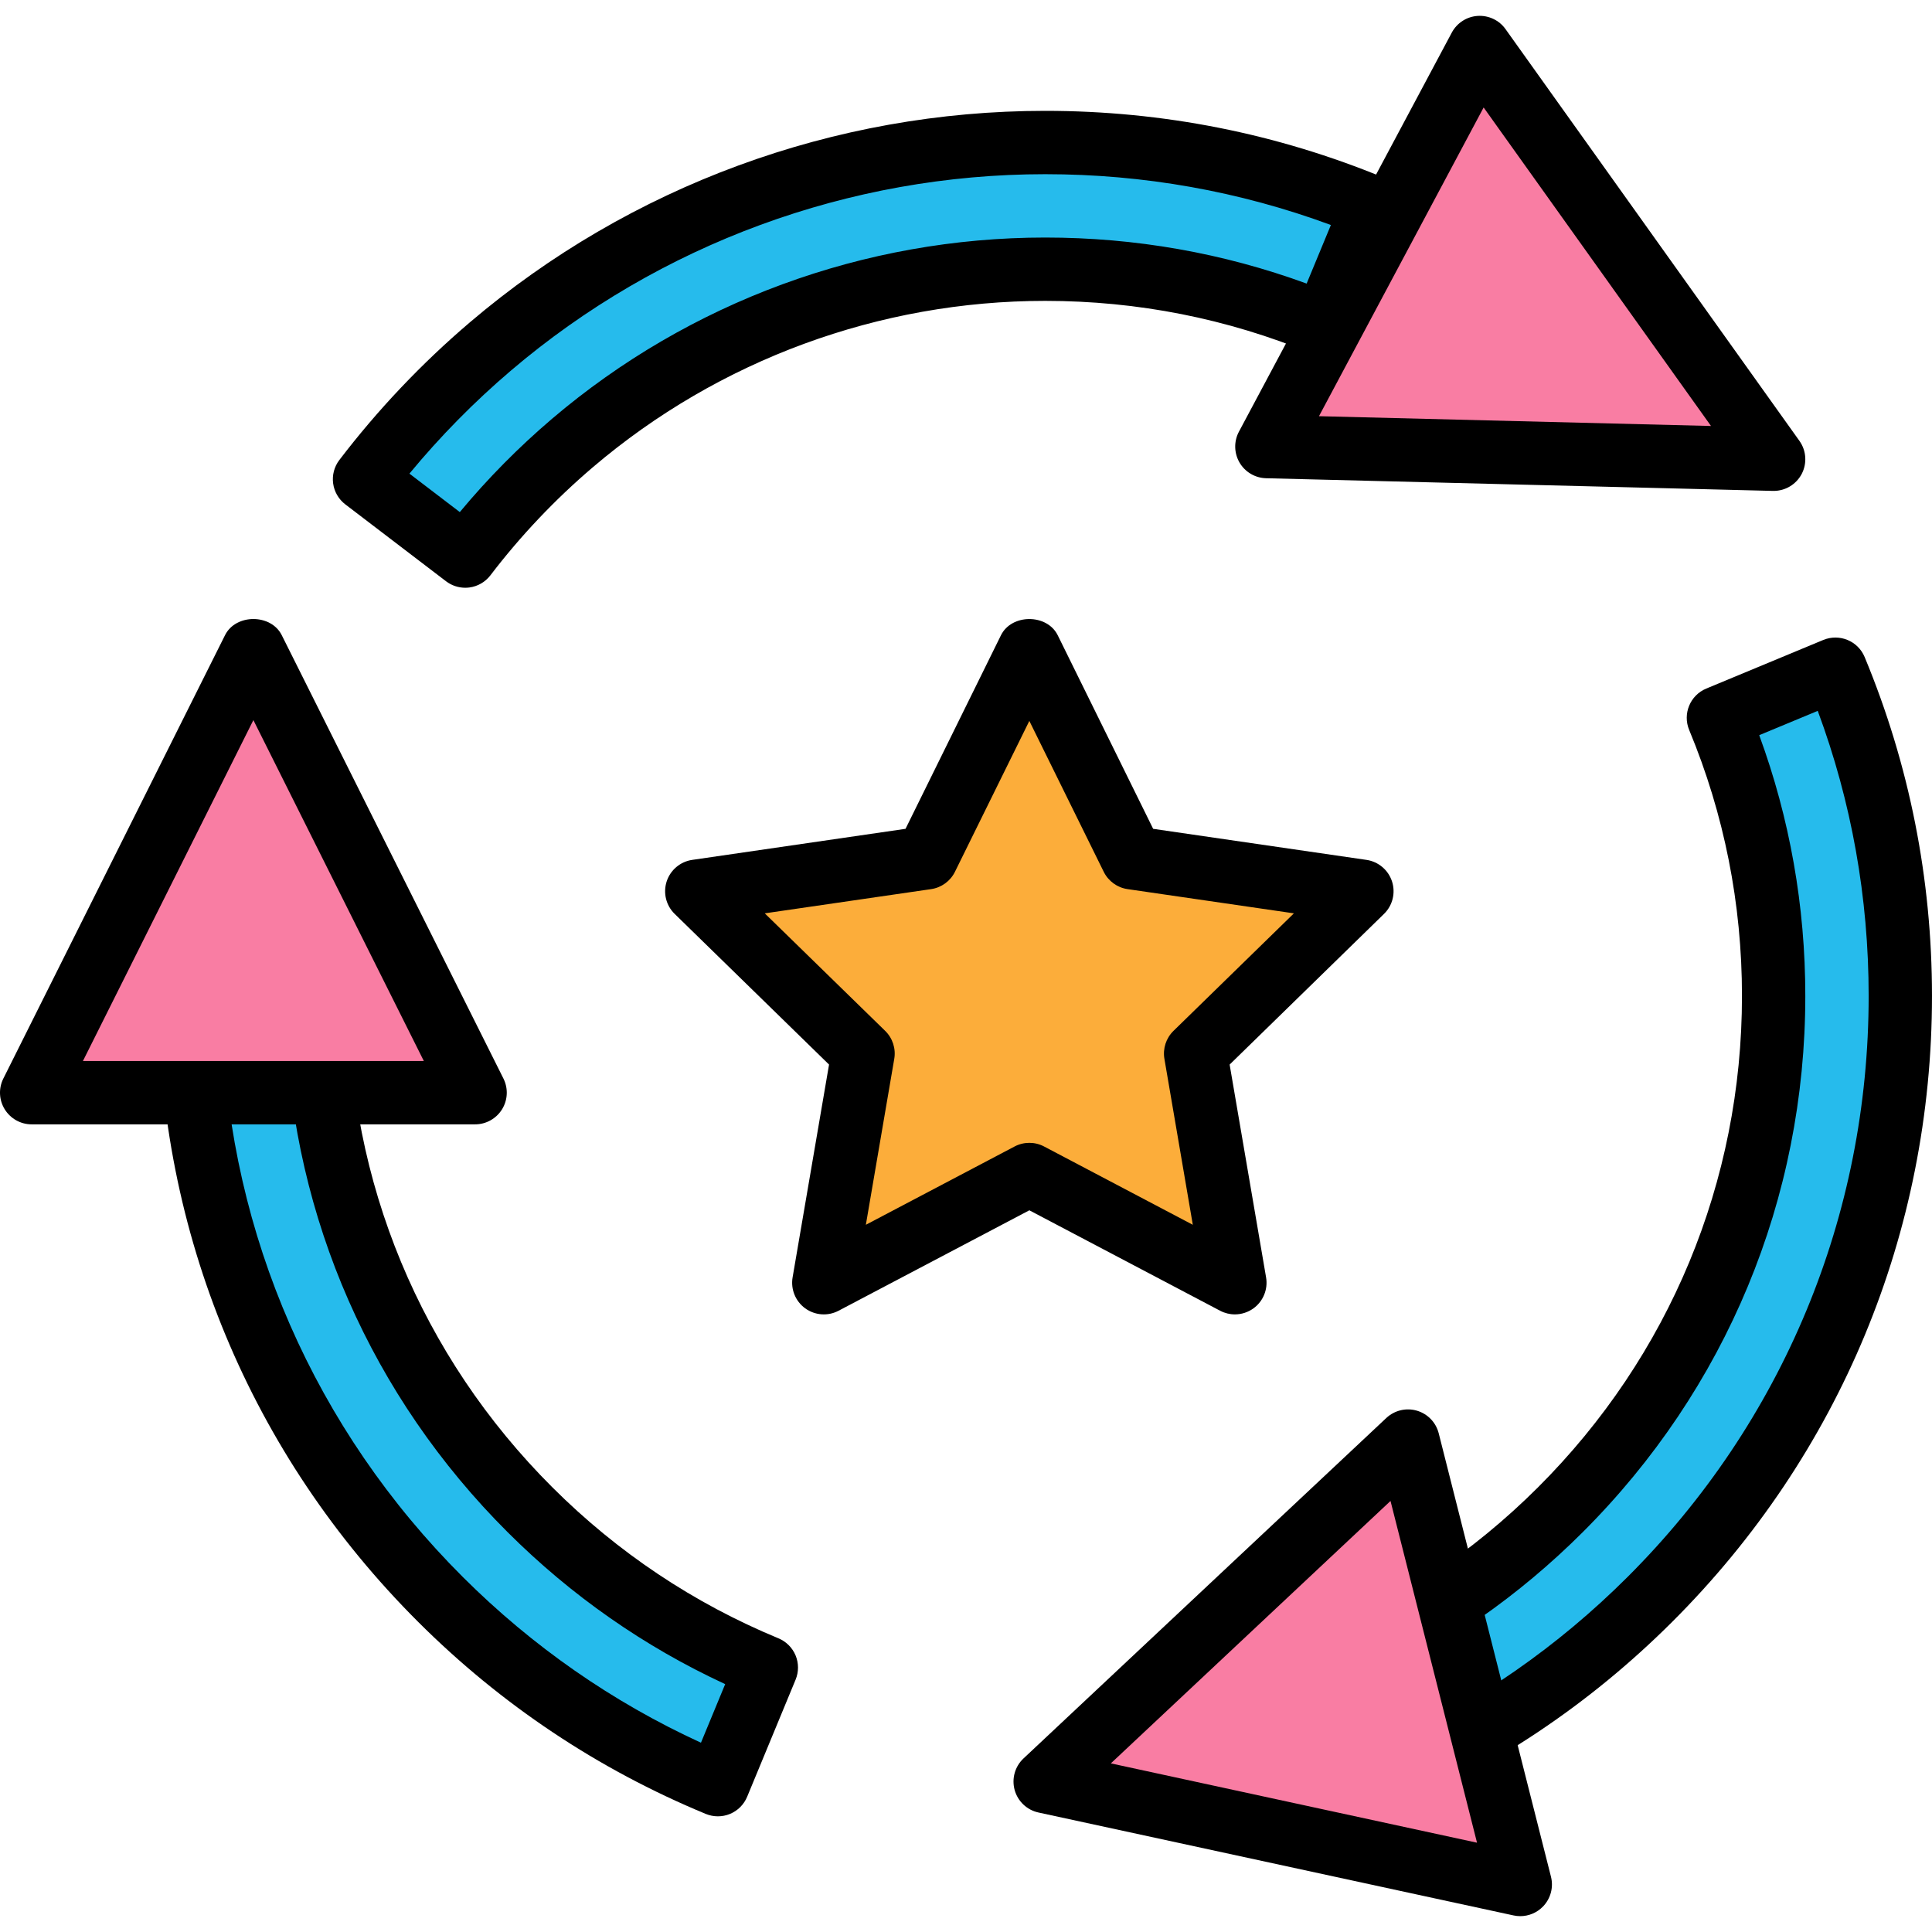 <?xml version="1.0" encoding="iso-8859-1"?>
<!-- Generator: Adobe Illustrator 19.0.0, SVG Export Plug-In . SVG Version: 6.00 Build 0)  -->
<svg version="1.1" id="Capa_1" xmlns="http://www.w3.org/2000/svg" xmlns:xlink="http://www.w3.org/1999/xlink" x="0px" y="0px"
	 viewBox="0 0 416.428 416.428" style="enable-background:new 0 0 416.428 416.428;" xml:space="preserve">
<path style="fill:#26BBEC;" d="M295.828,384.668l-10.44-25.233c19.099-7.902,36.233-19.343,50.927-34.007
	c29.653-29.59,45.979-68.924,45.979-110.756c0-20.765-4.007-40.934-11.901-59.95l25.213-10.474
	c9.286,22.352,13.993,46.046,13.993,70.424c0,49.137-19.173,95.334-53.994,130.084C338.36,361.962,318.247,375.392,295.828,384.668z
	 M154.734,384.668c-22.42-9.277-42.534-22.706-59.779-39.91c-34.819-34.743-53.994-80.942-53.994-130.086h27.307
	c0,41.839,16.326,81.172,45.979,110.756c14.693,14.664,31.826,26.105,50.927,34.007L154.734,384.668z M100.28,119.86l-21.705-16.57
	c7.98-10.453,17.106-20.079,27.121-28.607c33.292-28.351,75.766-43.964,119.586-43.964c24.421,0,48.154,4.697,70.547,13.959
	l-10.44,25.233c-19.069-7.888-39.287-11.885-60.107-11.885c-37.34,0-73.52,13.3-101.879,37.448
	C114.86,102.745,107.081,110.948,100.28,119.86z"/>
<path d="M295.828,391.495c-0.887,0-1.78-0.174-2.613-0.521c-1.673-0.695-3-2.024-3.693-3.697l-10.44-25.233
	c-0.693-1.673-0.693-3.553,0-5.226c0.693-1.673,2.028-3.002,3.7-3.693c18.266-7.557,34.654-18.502,48.713-32.531
	c28.353-28.298,43.974-65.915,43.974-105.923c0-19.855-3.826-39.146-11.38-57.334c-1.447-3.482,0.207-7.475,3.686-8.922
	l25.213-10.474c3.494-1.44,7.48,0.203,8.926,3.685c9.627,23.183,14.513,47.758,14.513,73.044c0,50.964-19.886,98.879-56.001,134.915
	c-17.881,17.843-38.74,31.766-61.986,41.388C297.601,391.322,296.714,391.495,295.828,391.495z M294.254,363.004l5.221,12.626
	c19.087-8.762,36.32-20.751,51.313-35.707c33.521-33.456,51.987-77.937,51.987-125.251c0-21.178-3.686-41.818-10.974-61.45
	l-12.614,5.239c6.593,17.971,9.933,36.847,9.933,56.211c0,43.66-17.039,84.71-47.986,115.587
	C327.427,343.942,311.681,354.934,294.254,363.004z M154.734,391.495c-0.887,0-1.773-0.174-2.613-0.519
	c-23.247-9.62-44.107-23.545-61.986-41.385c-36.113-36.031-55.999-83.948-55.999-134.919c0-3.77,3.053-6.827,6.827-6.827H68.27
	c3.773,0,6.827,3.057,6.827,6.827c0,40.015,15.619,77.631,43.974,105.921c14.06,14.031,30.447,24.975,48.713,32.532
	c1.673,0.691,3.007,2.021,3.7,3.693c0.693,1.671,0.693,3.552,0,5.226l-10.44,25.233c-0.693,1.673-2.021,3.002-3.693,3.697
	C156.515,391.322,155.62,391.495,154.734,391.495z M47.914,221.5c1.686,44.759,19.953,86.586,51.86,118.427
	c14.993,14.952,32.227,26.941,51.313,35.703l5.221-12.626c-17.427-8.069-33.174-19.062-46.88-32.744
	C80.1,301.005,63.261,262.604,61.581,221.5H47.914z M100.28,126.686c-1.487,0-2.947-0.486-4.14-1.399l-21.707-16.57
	c-1.44-1.099-2.386-2.726-2.627-4.518c-0.241-1.795,0.241-3.611,1.34-5.05c8.274-10.836,17.734-20.815,28.121-29.662
	c34.528-29.404,78.568-45.595,124.015-45.595c25.32,0,49.927,4.871,73.153,14.476c1.673,0.691,3.007,2.021,3.7,3.693
	c0.693,1.671,0.693,3.552,0,5.226l-10.44,25.233c-1.44,3.488-5.434,5.14-8.914,3.698c-18.241-7.542-37.581-11.366-57.499-11.366
	c-35.721,0-70.327,12.721-97.454,35.82c-8.18,6.962-15.619,14.812-22.12,23.33c-1.101,1.439-2.72,2.383-4.519,2.625
	C100.887,126.666,100.58,126.686,100.28,126.686z M88.248,102.087l10.86,8.289c6.026-7.245,12.687-13.986,19.867-20.101
	c29.592-25.199,67.345-39.076,106.307-39.076c19.42,0,38.34,3.335,56.354,9.924l5.226-12.626
	c-19.681-7.272-40.361-10.952-61.58-10.952c-42.206,0-83.099,15.036-115.161,42.336C102.207,86.621,94.868,94.072,88.248,102.087z"
	/>
<polygon style="fill:#FCAD3A;" points="221.868,253.157 177.566,276.479 186.028,227.076 150.188,192.096 199.717,184.886 
	221.868,139.946 244.019,184.886 293.548,192.096 257.706,227.076 266.168,276.479 "/>
<path d="M266.168,283.306c-1.087,0-2.179-0.259-3.18-0.787l-41.12-21.647l-41.12,21.647c-2.294,1.215-5.081,1.014-7.194-0.515
	c-2.099-1.527-3.154-4.115-2.714-6.676l7.854-45.868l-33.273-32.476c-1.86-1.812-2.526-4.524-1.727-6.996
	c0.807-2.47,2.941-4.272,5.507-4.646l45.979-6.695l20.567-41.719c2.294-4.663,9.946-4.663,12.24,0l20.567,41.719l45.979,6.695
	c2.567,0.374,4.7,2.174,5.507,4.646c0.8,2.47,0.133,5.181-1.727,6.996l-33.273,32.476l7.854,45.868
	c0.44,2.562-0.613,5.151-2.714,6.676C268.987,282.867,267.581,283.306,266.168,283.306z M221.868,246.331
	c1.094,0,2.186,0.261,3.18,0.787l32.053,16.876l-6.12-35.763c-0.381-2.212,0.353-4.47,1.959-6.036l25.953-25.33l-35.86-5.222
	c-2.22-0.323-4.14-1.722-5.134-3.736l-16.034-32.519l-16.034,32.519c-0.993,2.016-2.913,3.413-5.134,3.736l-35.86,5.222
	l25.953,25.33c1.606,1.567,2.34,3.825,1.959,6.036l-6.12,35.763l32.053-16.876C219.68,246.592,220.774,246.331,221.868,246.331z"/>
<polygon style="fill:#F97DA3;" points="382.295,98.986 273.068,96.257 318.948,10.239 "/>
<path d="M382.295,105.812c-0.053,0-0.113,0-0.174-0.002l-109.227-2.729c-2.367-0.06-4.533-1.341-5.726-3.386
	c-1.186-2.045-1.241-4.562-0.126-6.651l45.88-86.018c1.113-2.084,3.227-3.446,5.586-3.598c2.347-0.148,4.627,0.923,5.994,2.845
	l63.346,88.747c1.507,2.106,1.686,4.881,0.48,7.166C387.14,104.42,384.814,105.812,382.295,105.812z M284.294,89.708l84.499,2.109
	l-49.007-68.652L284.294,89.708z"/>
<polygon style="fill:#F97DA3;" points="225.281,384.001 303.486,310.612 327.681,406.186 "/>
<path d="M327.681,413.012c-0.48,0-0.966-0.049-1.447-0.155l-102.4-22.185c-2.48-0.536-4.453-2.405-5.134-4.85
	c-0.674-2.446,0.06-5.064,1.906-6.799l78.206-73.388c1.773-1.654,4.273-2.251,6.593-1.574c2.319,0.678,4.106,2.533,4.7,4.876
	L334.3,404.51c0.58,2.29-0.067,4.719-1.714,6.419C331.287,412.273,329.514,413.012,327.681,413.012z M239.435,380.082l78.927,17.099
	l-18.647-73.663L239.435,380.082z"/>
<polygon style="fill:#F97DA3;" points="54.615,139.946 102.401,235.519 6.828,235.519 "/>
<path d="M102.401,242.346H6.828c-2.367,0-4.56-1.225-5.806-3.238s-1.36-4.524-0.3-6.642l47.787-95.573
	c2.319-4.623,9.894-4.623,12.213,0l47.787,95.573c1.06,2.116,0.947,4.63-0.3,6.642C106.96,241.12,104.767,242.346,102.401,242.346z
	 M17.873,228.692h73.481L54.615,155.21L17.873,228.692z"/>
<g>
</g>
<g>
</g>
<g>
</g>
<g>
</g>
<g>
</g>
<g>
</g>
<g>
</g>
<g>
</g>
<g>
</g>
<g>
</g>
<g>
</g>
<g>
</g>
<g>
</g>
<g>
</g>
<g>
</g>
</svg>
